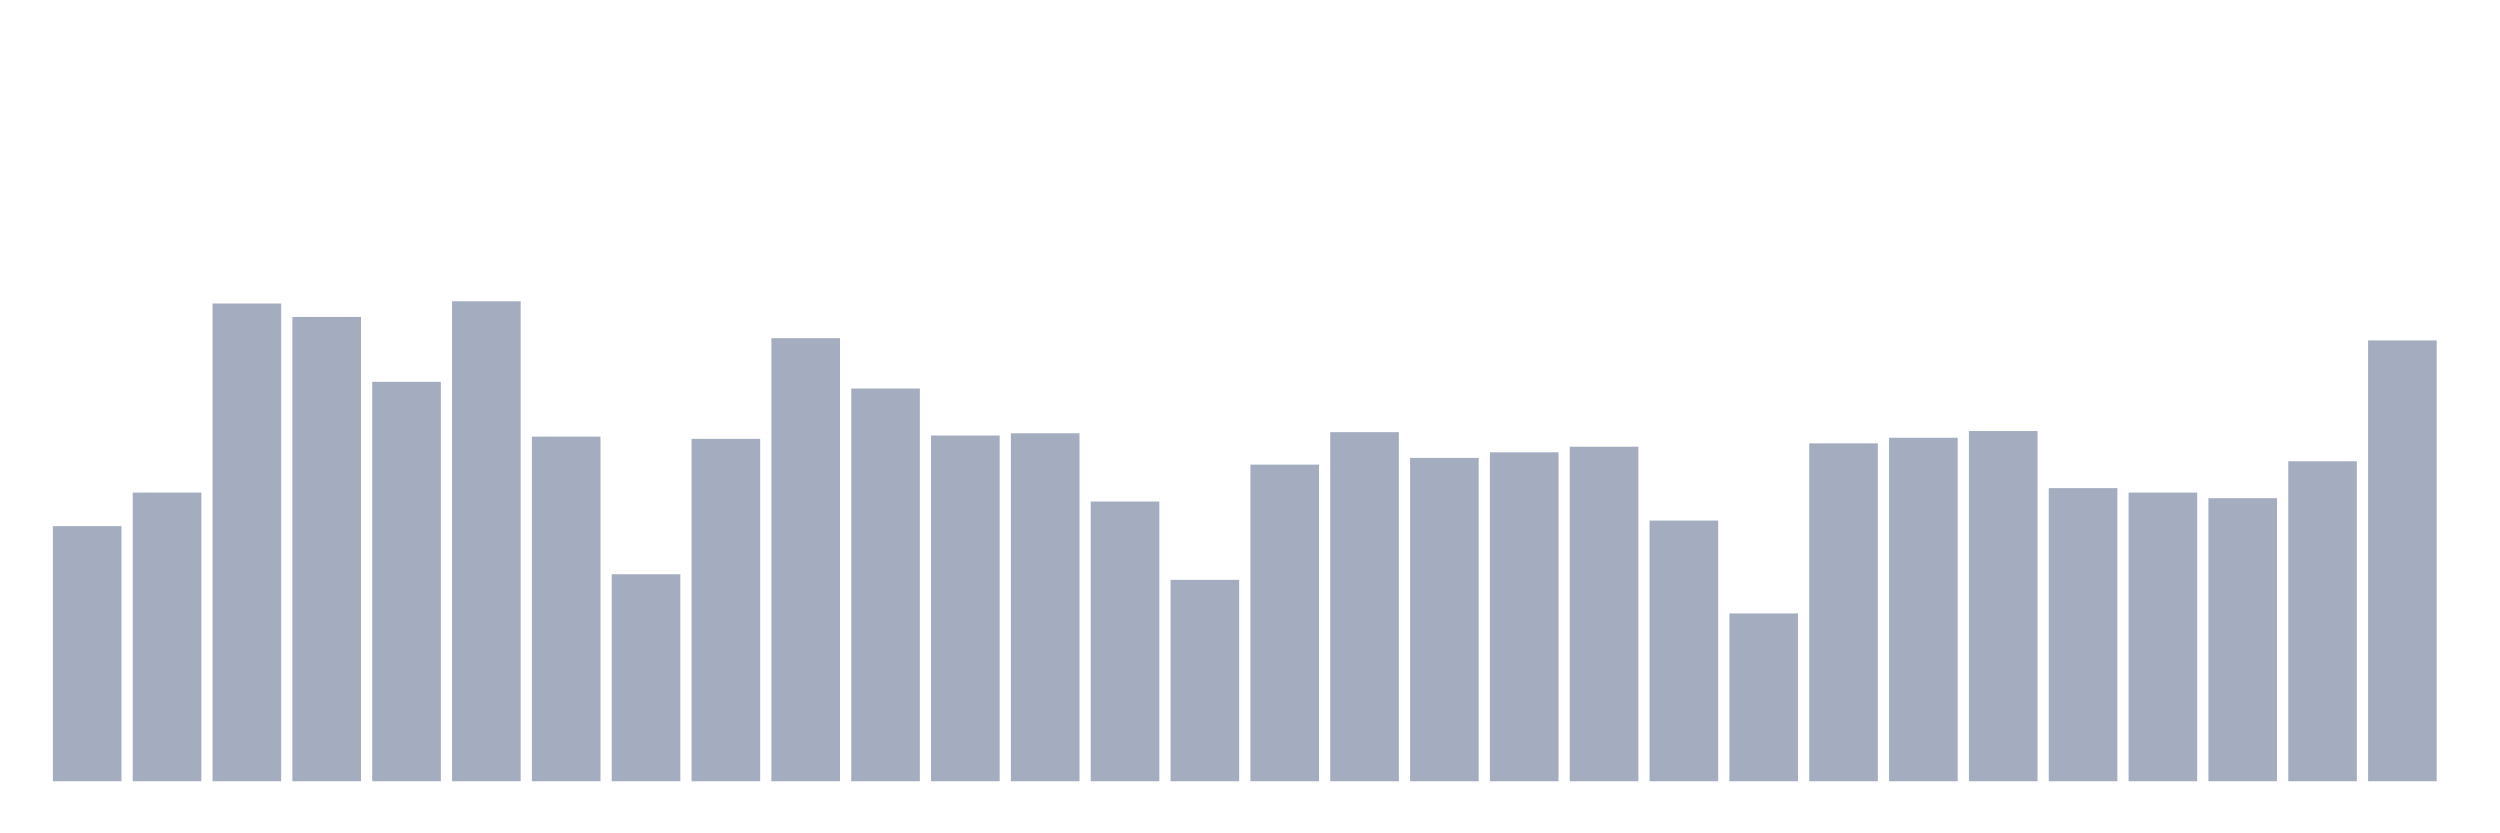 <svg xmlns="http://www.w3.org/2000/svg" viewBox="0 0 480 160"><g transform="translate(10,10)"><rect class="bar" x="0.153" width="13.175" y="91.02" height="48.98" fill="rgb(164,173,192)"></rect><rect class="bar" x="15.482" width="13.175" y="84.576" height="55.424" fill="rgb(164,173,192)"></rect><rect class="bar" x="30.81" width="13.175" y="48.271" height="91.729" fill="rgb(164,173,192)"></rect><rect class="bar" x="46.138" width="13.175" y="50.849" height="89.151" fill="rgb(164,173,192)"></rect><rect class="bar" x="61.466" width="13.175" y="63.308" height="76.692" fill="rgb(164,173,192)"></rect><rect class="bar" x="76.794" width="13.175" y="47.841" height="92.159" fill="rgb(164,173,192)"></rect><rect class="bar" x="92.123" width="13.175" y="73.835" height="66.165" fill="rgb(164,173,192)"></rect><rect class="bar" x="107.451" width="13.175" y="100.258" height="39.742" fill="rgb(164,173,192)"></rect><rect class="bar" x="122.779" width="13.175" y="74.264" height="65.736" fill="rgb(164,173,192)"></rect><rect class="bar" x="138.107" width="13.175" y="54.93" height="85.07" fill="rgb(164,173,192)"></rect><rect class="bar" x="153.436" width="13.175" y="64.597" height="75.403" fill="rgb(164,173,192)"></rect><rect class="bar" x="168.764" width="13.175" y="73.62" height="66.38" fill="rgb(164,173,192)"></rect><rect class="bar" x="184.092" width="13.175" y="73.19" height="66.81" fill="rgb(164,173,192)"></rect><rect class="bar" x="199.42" width="13.175" y="86.294" height="53.706" fill="rgb(164,173,192)"></rect><rect class="bar" x="214.748" width="13.175" y="101.332" height="38.668" fill="rgb(164,173,192)"></rect><rect class="bar" x="230.077" width="13.175" y="79.205" height="60.795" fill="rgb(164,173,192)"></rect><rect class="bar" x="245.405" width="13.175" y="72.975" height="67.025" fill="rgb(164,173,192)"></rect><rect class="bar" x="260.733" width="13.175" y="77.916" height="62.084" fill="rgb(164,173,192)"></rect><rect class="bar" x="276.061" width="13.175" y="76.842" height="63.158" fill="rgb(164,173,192)"></rect><rect class="bar" x="291.39" width="13.175" y="75.768" height="64.232" fill="rgb(164,173,192)"></rect><rect class="bar" x="306.718" width="13.175" y="89.946" height="50.054" fill="rgb(164,173,192)"></rect><rect class="bar" x="322.046" width="13.175" y="107.777" height="32.223" fill="rgb(164,173,192)"></rect><rect class="bar" x="337.374" width="13.175" y="75.124" height="64.876" fill="rgb(164,173,192)"></rect><rect class="bar" x="352.702" width="13.175" y="74.049" height="65.951" fill="rgb(164,173,192)"></rect><rect class="bar" x="368.031" width="13.175" y="72.76" height="67.24" fill="rgb(164,173,192)"></rect><rect class="bar" x="383.359" width="13.175" y="83.716" height="56.284" fill="rgb(164,173,192)"></rect><rect class="bar" x="398.687" width="13.175" y="84.576" height="55.424" fill="rgb(164,173,192)"></rect><rect class="bar" x="414.015" width="13.175" y="85.65" height="54.35" fill="rgb(164,173,192)"></rect><rect class="bar" x="429.344" width="13.175" y="78.561" height="61.439" fill="rgb(164,173,192)"></rect><rect class="bar" x="444.672" width="13.175" y="55.36" height="84.64" fill="rgb(164,173,192)"></rect></g></svg>